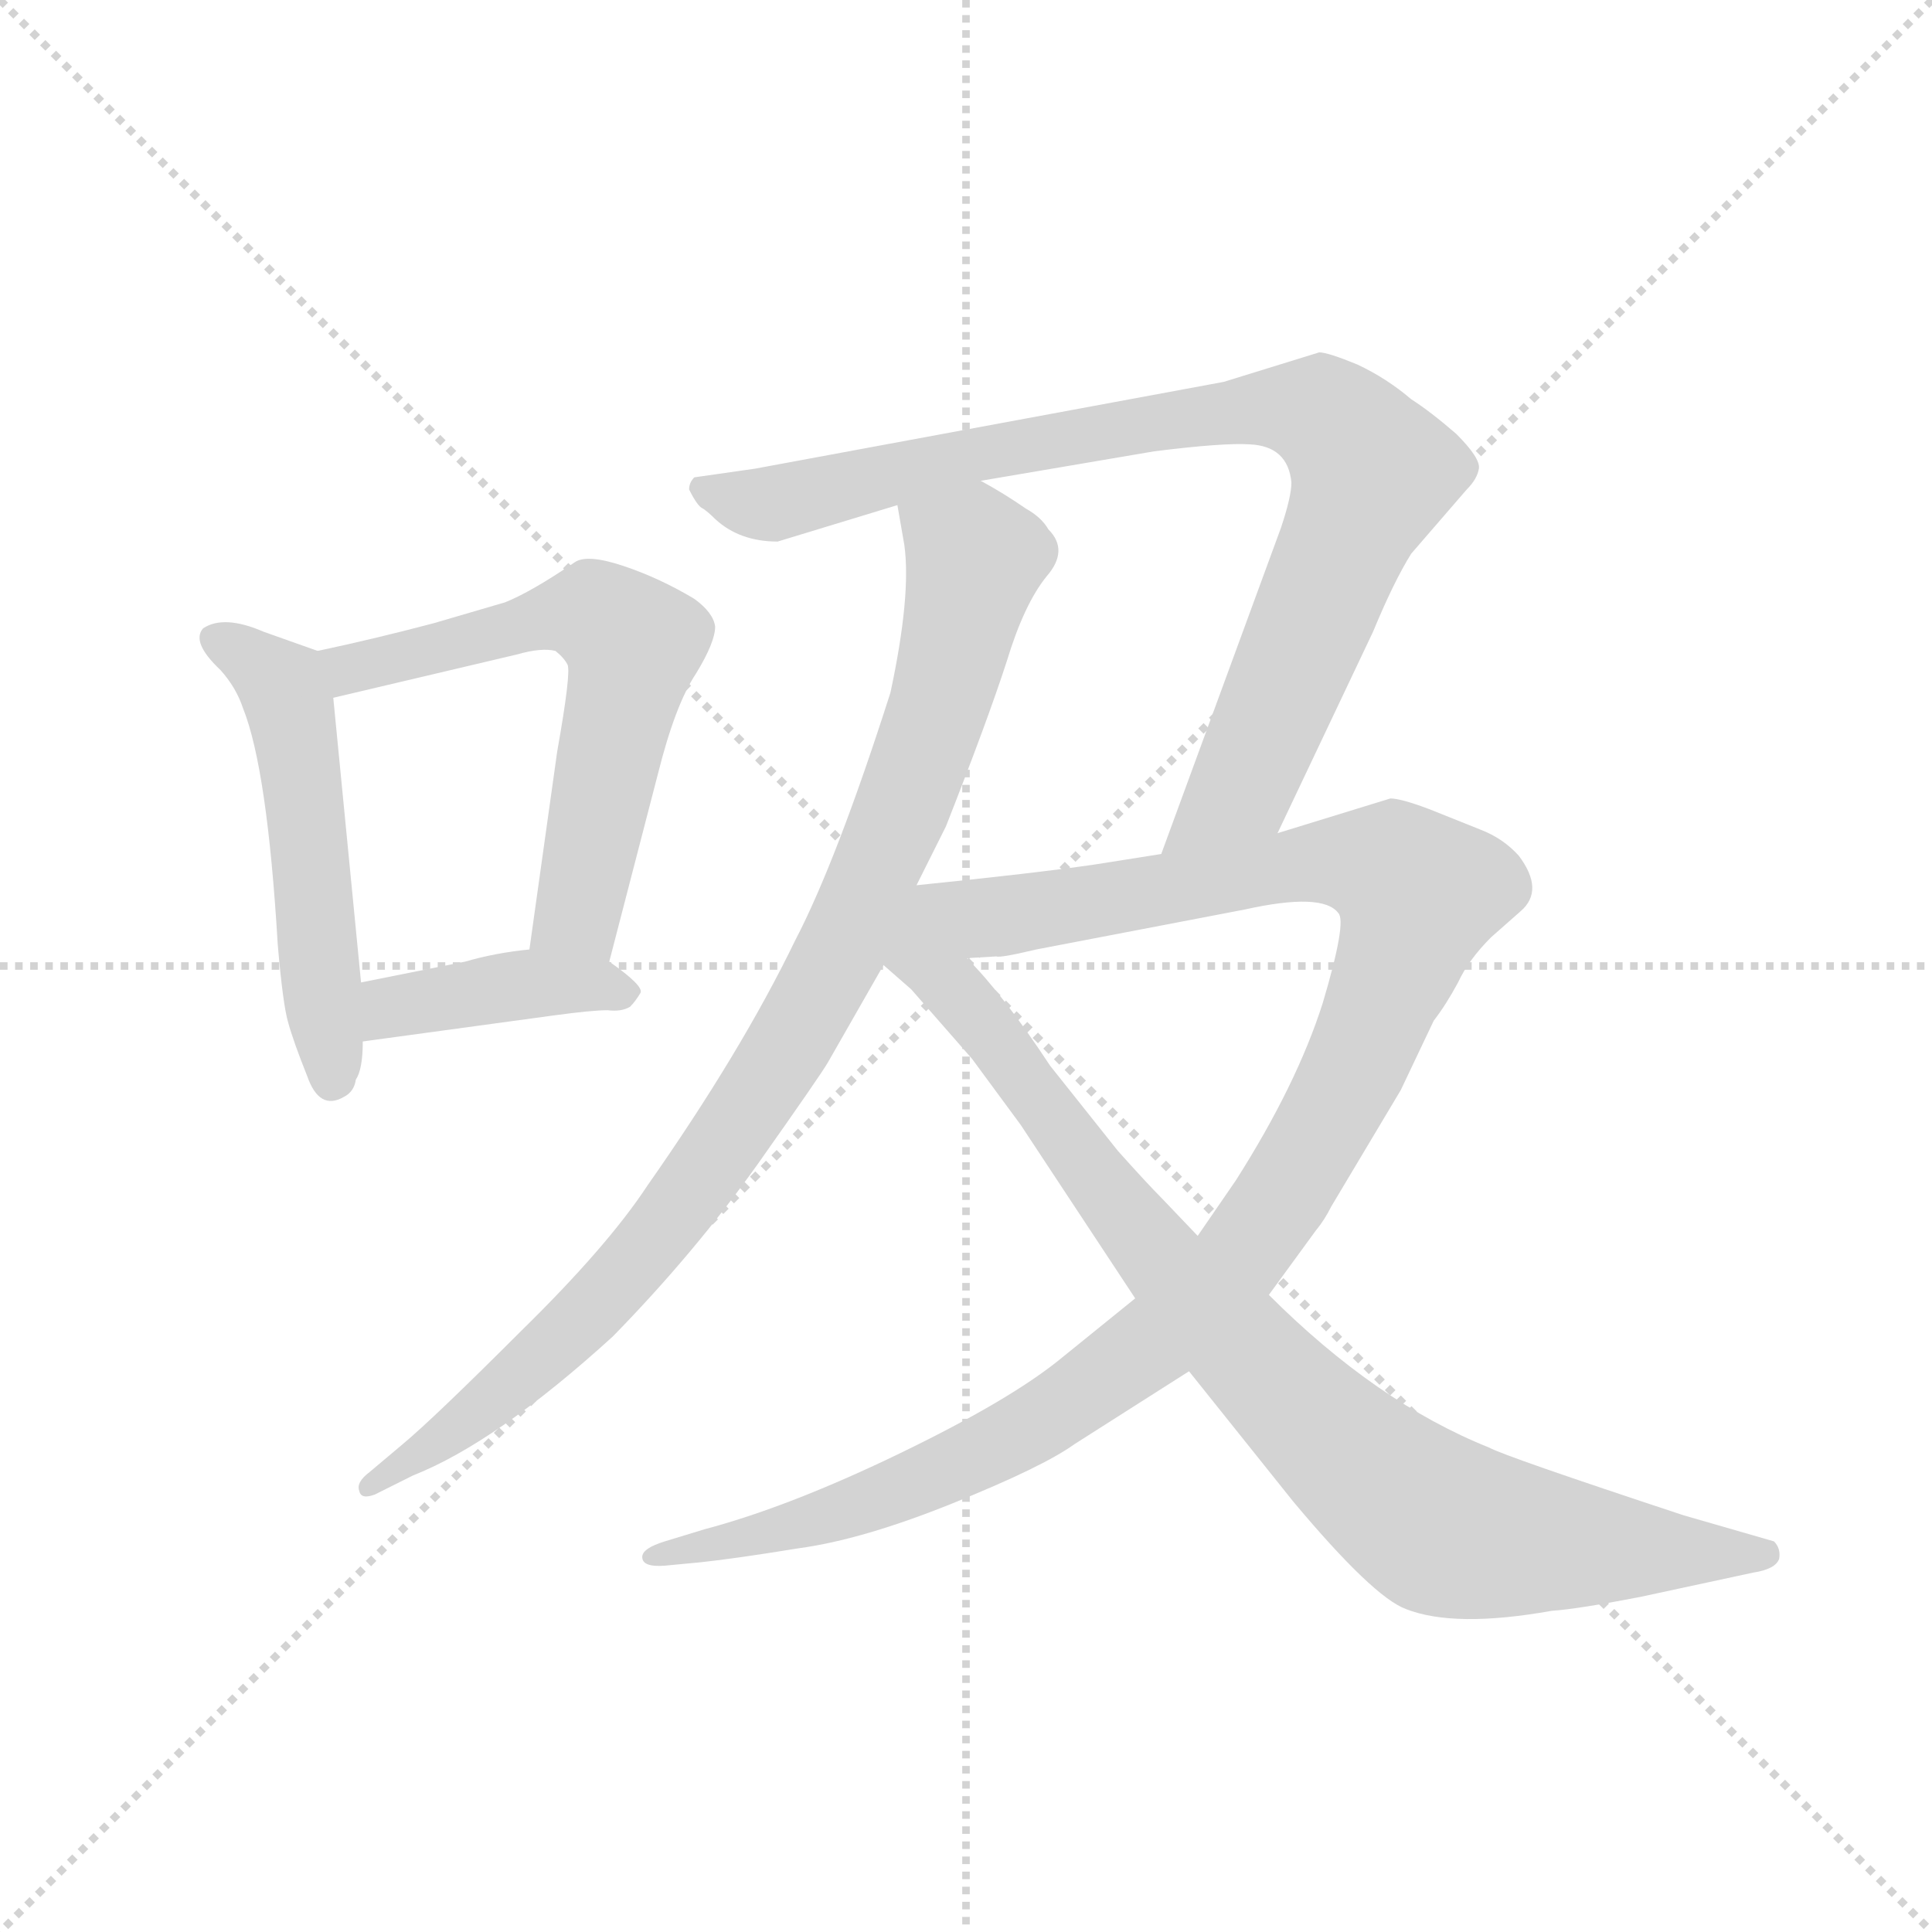 <svg version="1.1" viewBox="0 0 1024 1024" xmlns="http://www.w3.org/2000/svg">
  <g stroke="lightgray" stroke-dasharray="1,1" stroke-width="1" transform="scale(4, 4)">
    <line x1="0" y1="0" x2="256" y2="256"></line>
    <line x1="256" y1="0" x2="0" y2="256"></line>
    <line x1="128" y1="0" x2="128" y2="256"></line>
    <line x1="0" y1="128" x2="256" y2="128"></line>
  </g>
  <g transform="scale(0.92, -0.92) translate(60, -850)">
    <style type="text/css">
      
        @keyframes keyframes0 {
          from {
            stroke: blue;
            stroke-dashoffset: 530;
            stroke-width: 128;
          }
          63% {
            animation-timing-function: step-end;
            stroke: blue;
            stroke-dashoffset: 0;
            stroke-width: 128;
          }
          to {
            stroke: black;
            stroke-width: 1024;
          }
        }
        #make-me-a-hanzi-animation-0 {
          animation: keyframes0 0.681s both;
          animation-delay: 0s;
          animation-timing-function: linear;
        }
      
        @keyframes keyframes1 {
          from {
            stroke: blue;
            stroke-dashoffset: 623;
            stroke-width: 128;
          }
          67% {
            animation-timing-function: step-end;
            stroke: blue;
            stroke-dashoffset: 0;
            stroke-width: 128;
          }
          to {
            stroke: black;
            stroke-width: 1024;
          }
        }
        #make-me-a-hanzi-animation-1 {
          animation: keyframes1 0.757s both;
          animation-delay: 0.681s;
          animation-timing-function: linear;
        }
      
        @keyframes keyframes2 {
          from {
            stroke: blue;
            stroke-dashoffset: 410;
            stroke-width: 128;
          }
          57% {
            animation-timing-function: step-end;
            stroke: blue;
            stroke-dashoffset: 0;
            stroke-width: 128;
          }
          to {
            stroke: black;
            stroke-width: 1024;
          }
        }
        #make-me-a-hanzi-animation-2 {
          animation: keyframes2 0.584s both;
          animation-delay: 1.438s;
          animation-timing-function: linear;
        }
      
        @keyframes keyframes3 {
          from {
            stroke: blue;
            stroke-dashoffset: 954;
            stroke-width: 128;
          }
          76% {
            animation-timing-function: step-end;
            stroke: blue;
            stroke-dashoffset: 0;
            stroke-width: 128;
          }
          to {
            stroke: black;
            stroke-width: 1024;
          }
        }
        #make-me-a-hanzi-animation-3 {
          animation: keyframes3 1.026s both;
          animation-delay: 2.022s;
          animation-timing-function: linear;
        }
      
        @keyframes keyframes4 {
          from {
            stroke: blue;
            stroke-dashoffset: 909;
            stroke-width: 128;
          }
          75% {
            animation-timing-function: step-end;
            stroke: blue;
            stroke-dashoffset: 0;
            stroke-width: 128;
          }
          to {
            stroke: black;
            stroke-width: 1024;
          }
        }
        #make-me-a-hanzi-animation-4 {
          animation: keyframes4 0.99s both;
          animation-delay: 3.048s;
          animation-timing-function: linear;
        }
      
        @keyframes keyframes5 {
          from {
            stroke: blue;
            stroke-dashoffset: 1167;
            stroke-width: 128;
          }
          79% {
            animation-timing-function: step-end;
            stroke: blue;
            stroke-dashoffset: 0;
            stroke-width: 128;
          }
          to {
            stroke: black;
            stroke-width: 1024;
          }
        }
        #make-me-a-hanzi-animation-5 {
          animation: keyframes5 1.2s both;
          animation-delay: 4.038s;
          animation-timing-function: linear;
        }
      
        @keyframes keyframes6 {
          from {
            stroke: blue;
            stroke-dashoffset: 923;
            stroke-width: 128;
          }
          75% {
            animation-timing-function: step-end;
            stroke: blue;
            stroke-dashoffset: 0;
            stroke-width: 128;
          }
          to {
            stroke: black;
            stroke-width: 1024;
          }
        }
        #make-me-a-hanzi-animation-6 {
          animation: keyframes6 1.001s both;
          animation-delay: 5.238s;
          animation-timing-function: linear;
        }
      
    </style>
    
      <path d="M 123 475 L 92 486 Q 69 496 57 488 Q 50 480 67 464 Q 76 454 80 442 Q 94 407 100 306 Q 103 271 106 261 Q 109 250 117 230 Q 124 210 138 218 Q 144 221 145 228 Q 149 234 149 250 L 148 284 L 132 448 C 130 473 130 473 123 475 Z" fill="lightgray"></path>
    
      <path d="M 291 296 L 319 404 Q 329 444 341 462 Q 352 480 352 489 Q 351 497 340 505 Q 320 517 299 524 Q 278 531 271 526 Q 246 509 231 503 L 190 491 Q 156 482 123 475 C 94 469 103 441 132 448 L 238 473 Q 252 477 260 475 Q 265 471 267 467 Q 269 462 261 417 L 245 303 C 241 273 283 267 291 296 Z" fill="lightgray"></path>
    
      <path d="M 149 250 L 259 265 Q 281 268 290 268 Q 298 267 303 270 Q 306 273 309 278 Q 311 282 291 296 C 276 307 275 306 245 303 Q 225 301 208 296 L 148 284 C 119 278 119 246 149 250 Z" fill="lightgray"></path>
    
      <path d="M 457 559 L 461 536 Q 465 507 453 451 Q 422 354 398 308 Q 367 244 313 167 Q 290 132 240 83 Q 190 33 172 18 L 153 2 Q 145 -4 147 -9 Q 148 -14 156 -11 L 178 0 Q 226 19 293 80 Q 340 128 377 180 Q 413 231 417 238 L 449 294 L 468 340 L 485 374 Q 509 435 520 469 Q 530 502 543 518 Q 556 533 544 545 Q 540 552 531 557 Q 518 566 505 573 C 479 588 452 589 457 559 Z" fill="lightgray"></path>
    
      <path d="M 676 370 L 731 486 Q 743 515 753 531 L 785 568 Q 791 574 792 580 Q 793 586 779 600 Q 764 613 753 620 Q 739 632 722 640 Q 705 647 700 647 L 645 630 L 375 580 L 340 575 Q 337 572 337 568 Q 342 558 345 557 Q 348 555 352 551 Q 366 538 388 538 L 457 559 L 505 573 L 605 590 Q 645 595 660 594 Q 682 593 684 572 Q 684 564 678 546 L 609 358 C 599 330 663 343 676 370 Z" fill="lightgray"></path>
    
      <path d="M 594 102 L 552 68 Q 523 44 459 13 Q 395 -18 346 -31 L 323 -38 Q 310 -42 310 -47 Q 310 -53 323 -52 L 344 -50 Q 363 -48 400 -42 Q 437 -37 489 -16 Q 541 5 559 18 L 625 60 L 671 104 L 698 141 Q 703 147 707 155 L 747 222 L 766 262 Q 773 271 780 284 Q 786 297 799 310 L 816 325 Q 830 337 815 357 Q 806 367 793 372 L 763 384 Q 747 390 741 390 L 676 370 L 609 358 L 571 352 Q 537 347 468 340 C 438 337 467 295 497 298 L 514 299 Q 516 298 537 303 L 657 326 Q 702 336 711 324 Q 716 319 702 272 Q 687 225 652 170 L 630 138 L 594 102 Z" fill="lightgray"></path>
    
      <path d="M 449 294 L 465 280 L 500 240 L 528 202 L 594 102 L 625 60 L 685 -15 Q 731 -70 750 -77 Q 778 -88 834 -78 Q 849 -77 885 -70 L 950 -56 Q 963 -54 965 -48 Q 966 -42 962 -38 L 910 -23 Q 807 11 798 16 Q 733 42 671 104 L 630 138 L 609 160 Q 601 168 584 187 L 545 236 Q 518 277 497 298 C 449 351 397 340 449 294 Z" fill="lightgray"></path>
    
    
      <clipPath id="make-me-a-hanzi-clip-0">
        <path d="M 123 475 L 92 486 Q 69 496 57 488 Q 50 480 67 464 Q 76 454 80 442 Q 94 407 100 306 Q 103 271 106 261 Q 109 250 117 230 Q 124 210 138 218 Q 144 221 145 228 Q 149 234 149 250 L 148 284 L 132 448 C 130 473 130 473 123 475 Z"></path>
      </clipPath>
      <path clip-path="url(#make-me-a-hanzi-clip-0)" d="M 64 482 L 91 466 L 106 446 L 131 230" fill="none" id="make-me-a-hanzi-animation-0" stroke-dasharray="402 804" stroke-linecap="round"></path>
    
      <clipPath id="make-me-a-hanzi-clip-1">
        <path d="M 291 296 L 319 404 Q 329 444 341 462 Q 352 480 352 489 Q 351 497 340 505 Q 320 517 299 524 Q 278 531 271 526 Q 246 509 231 503 L 190 491 Q 156 482 123 475 C 94 469 103 441 132 448 L 238 473 Q 252 477 260 475 Q 265 471 267 467 Q 269 462 261 417 L 245 303 C 241 273 283 267 291 296 Z"></path>
      </clipPath>
      <path clip-path="url(#make-me-a-hanzi-clip-1)" d="M 131 470 L 152 466 L 278 498 L 304 481 L 273 323 L 254 309" fill="none" id="make-me-a-hanzi-animation-1" stroke-dasharray="495 990" stroke-linecap="round"></path>
    
      <clipPath id="make-me-a-hanzi-clip-2">
        <path d="M 149 250 L 259 265 Q 281 268 290 268 Q 298 267 303 270 Q 306 273 309 278 Q 311 282 291 296 C 276 307 275 306 245 303 Q 225 301 208 296 L 148 284 C 119 278 119 246 149 250 Z"></path>
      </clipPath>
      <path clip-path="url(#make-me-a-hanzi-clip-2)" d="M 156 256 L 166 270 L 241 283 L 301 278" fill="none" id="make-me-a-hanzi-animation-2" stroke-dasharray="282 564" stroke-linecap="round"></path>
    
      <clipPath id="make-me-a-hanzi-clip-3">
        <path d="M 457 559 L 461 536 Q 465 507 453 451 Q 422 354 398 308 Q 367 244 313 167 Q 290 132 240 83 Q 190 33 172 18 L 153 2 Q 145 -4 147 -9 Q 148 -14 156 -11 L 178 0 Q 226 19 293 80 Q 340 128 377 180 Q 413 231 417 238 L 449 294 L 468 340 L 485 374 Q 509 435 520 469 Q 530 502 543 518 Q 556 533 544 545 Q 540 552 531 557 Q 518 566 505 573 C 479 588 452 589 457 559 Z"></path>
      </clipPath>
      <path clip-path="url(#make-me-a-hanzi-clip-3)" d="M 465 554 L 497 534 L 500 520 L 463 392 L 428 309 L 395 249 L 294 109 L 211 33 L 153 -5" fill="none" id="make-me-a-hanzi-animation-3" stroke-dasharray="826 1652" stroke-linecap="round"></path>
    
      <clipPath id="make-me-a-hanzi-clip-4">
        <path d="M 676 370 L 731 486 Q 743 515 753 531 L 785 568 Q 791 574 792 580 Q 793 586 779 600 Q 764 613 753 620 Q 739 632 722 640 Q 705 647 700 647 L 645 630 L 375 580 L 340 575 Q 337 572 337 568 Q 342 558 345 557 Q 348 555 352 551 Q 366 538 388 538 L 457 559 L 505 573 L 605 590 Q 645 595 660 594 Q 682 593 684 572 Q 684 564 678 546 L 609 358 C 599 330 663 343 676 370 Z"></path>
      </clipPath>
      <path clip-path="url(#make-me-a-hanzi-clip-4)" d="M 347 568 L 389 560 L 475 583 L 657 614 L 687 615 L 711 605 L 730 575 L 658 402 L 615 364" fill="none" id="make-me-a-hanzi-animation-4" stroke-dasharray="781 1562" stroke-linecap="round"></path>
    
      <clipPath id="make-me-a-hanzi-clip-5">
        <path d="M 594 102 L 552 68 Q 523 44 459 13 Q 395 -18 346 -31 L 323 -38 Q 310 -42 310 -47 Q 310 -53 323 -52 L 344 -50 Q 363 -48 400 -42 Q 437 -37 489 -16 Q 541 5 559 18 L 625 60 L 671 104 L 698 141 Q 703 147 707 155 L 747 222 L 766 262 Q 773 271 780 284 Q 786 297 799 310 L 816 325 Q 830 337 815 357 Q 806 367 793 372 L 763 384 Q 747 390 741 390 L 676 370 L 609 358 L 571 352 Q 537 347 468 340 C 438 337 467 295 497 298 L 514 299 Q 516 298 537 303 L 657 326 Q 702 336 711 324 Q 716 319 702 272 Q 687 225 652 170 L 630 138 L 594 102 Z"></path>
      </clipPath>
      <path clip-path="url(#make-me-a-hanzi-clip-5)" d="M 478 339 L 509 321 L 717 354 L 744 348 L 757 333 L 729 255 L 696 189 L 654 126 L 605 77 L 534 28 L 474 -2 L 390 -32 L 318 -45" fill="none" id="make-me-a-hanzi-animation-5" stroke-dasharray="1039 2078" stroke-linecap="round"></path>
    
      <clipPath id="make-me-a-hanzi-clip-6">
        <path d="M 449 294 L 465 280 L 500 240 L 528 202 L 594 102 L 625 60 L 685 -15 Q 731 -70 750 -77 Q 778 -88 834 -78 Q 849 -77 885 -70 L 950 -56 Q 963 -54 965 -48 Q 966 -42 962 -38 L 910 -23 Q 807 11 798 16 Q 733 42 671 104 L 630 138 L 609 160 Q 601 168 584 187 L 545 236 Q 518 277 497 298 C 449 351 397 340 449 294 Z"></path>
      </clipPath>
      <path clip-path="url(#make-me-a-hanzi-clip-6)" d="M 469 333 L 473 298 L 516 249 L 591 145 L 673 54 L 753 -18 L 770 -29 L 819 -38 L 957 -45" fill="none" id="make-me-a-hanzi-animation-6" stroke-dasharray="795 1590" stroke-linecap="round"></path>
    
  </g>
</svg>